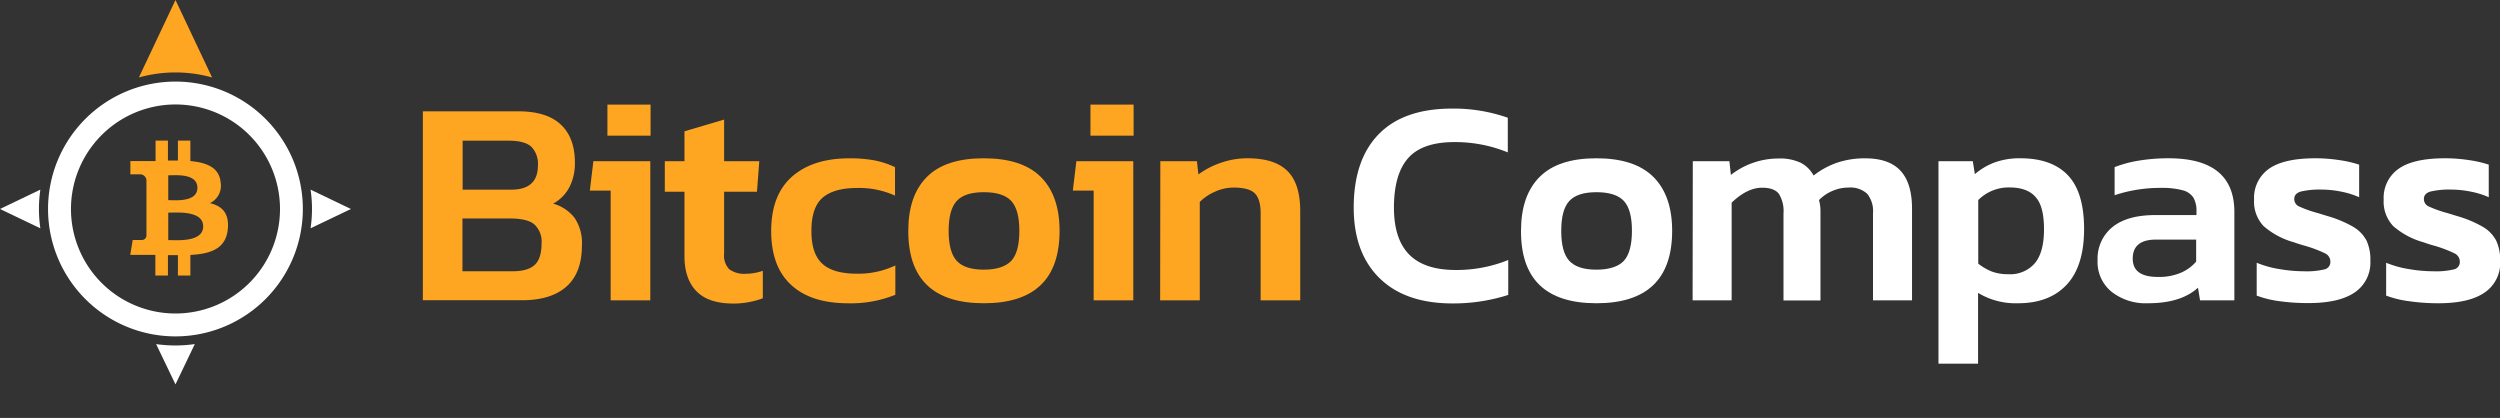 <svg xmlns="http://www.w3.org/2000/svg" viewBox="0 0 546.33 91.33"><rect x="0" y="0" width="546.33" height="91.33" fill="#333333" stroke="none"/><defs><style>.cls-1{fill:none;}.cls-2{fill:#fff;}.cls-3{fill:#fea622;}</style></defs><title>btc-compass_logo</title><g id="Vrstva_2" data-name="Vrstva 2"><g id="Vrstva_1-2" data-name="Vrstva 1"><rect class="cls-1" width="546.33" height="91.33"/><path class="cls-2" d="M38.35,75.5a31,31,0,0,1-4.23-.3L38.35,84l4.22-8.81A30.94,30.94,0,0,1,38.35,75.5Z"/><path class="cls-2" d="M76.69,45.67l-8.82-4.23a28.95,28.95,0,0,1,0,8.45Z"/><path class="cls-2" d="M8.51,45.67a29.45,29.45,0,0,1,.31-4.23L0,45.67l8.82,4.22A29.42,29.42,0,0,1,8.51,45.67Z"/><path class="cls-2" d="M38.35,22.83A22.84,22.84,0,1,1,15.51,45.67,22.86,22.86,0,0,1,38.35,22.83m0-5A27.84,27.84,0,1,0,66.18,45.67,27.83,27.83,0,0,0,38.35,17.83Z"/><path class="cls-3" d="M92.41,24.33h20.9q6.16,0,9.24,2.89t3.08,8.27A11.24,11.24,0,0,1,124.38,41a8.61,8.61,0,0,1-3.5,3.5,9,9,0,0,1,4.68,3.11,9.83,9.83,0,0,1,1.61,6q0,6-3.37,9c-2.25,2-5.48,3-9.72,3H92.41Zm19.3,17.12q5.83,0,5.84-5.26a5.33,5.33,0,0,0-1.45-4.13q-1.44-1.32-5-1.32h-10V41.45ZM112,59.28c2.22,0,3.84-.46,4.84-1.38s1.51-2.49,1.51-4.71a5.1,5.1,0,0,0-1.57-4.14c-1-.87-2.83-1.31-5.36-1.31H101.06V59.28Z"/><path class="cls-3" d="M133.45,41.65H128.9l.77-6.42h12.44v30.4h-8.66Zm-.71-18.79h9.43v6.79h-9.43Z"/><path class="cls-3" d="M152.14,63.58q-2.56-2.7-2.56-7.57V41.9h-4.3V35.23h4.3V28.69l8.66-2.56v9.1h7.69l-.51,6.67h-7.18V55.43a4.29,4.29,0,0,0,1.12,3.4,5.52,5.52,0,0,0,3.62,1,11.67,11.67,0,0,0,3.72-.65v6a18.23,18.23,0,0,1-6.8,1.15C156.44,66.27,153.85,65.38,152.14,63.58Z"/><path class="cls-3" d="M172.86,62.23q-4.34-4-4.33-11.8t4.55-11.83q4.56-4,12.51-4a29.18,29.18,0,0,1,5.51.45,18.77,18.77,0,0,1,4.49,1.48v6.22a18.91,18.91,0,0,0-8.27-1.67q-5.07,0-7.54,2.11c-1.64,1.42-2.46,3.83-2.46,7.25s.78,5.68,2.34,7.15,4.09,2.22,7.6,2.22a18.8,18.8,0,0,0,8.4-1.8v6.41a26,26,0,0,1-10.33,1.86Q177.19,66.27,172.86,62.23Z"/><path class="cls-3" d="M198.49,50.43q0-7.69,4.07-11.77T215,34.59q8.34,0,12.44,4.07t4.11,11.77q0,15.84-16.55,15.84T198.49,50.43ZM221,57c1.18-1.28,1.76-3.46,1.76-6.54s-.58-5.26-1.76-6.54S217.8,42,215,42s-4.75.64-5.93,1.92-1.76,3.46-1.76,6.54.59,5.26,1.76,6.54,3.15,1.93,5.93,1.93S219.79,58.26,221,57Z"/><path class="cls-3" d="M239,41.65h-4.55l.77-6.42h12.44v30.4H239Zm-.7-18.79h9.43v6.79h-9.43Z"/><path class="cls-3" d="M253.57,35.23h8l.32,2.89a17.9,17.9,0,0,1,4.87-2.53,17.28,17.28,0,0,1,5.84-1c4,0,6.89.93,8.76,2.79s2.78,4.78,2.78,8.76V65.63h-8.65v-19c0-2.09-.43-3.56-1.29-4.39s-2.39-1.25-4.61-1.25a9.83,9.83,0,0,0-4,.87,10.72,10.72,0,0,0-3.4,2.27V65.63h-8.66Z"/><path class="cls-2" d="M301.41,60.72q-5.58-5.53-5.58-15.35,0-10.4,5.42-16t15.94-5.64a35.73,35.73,0,0,1,12.31,2v7.57a30.33,30.33,0,0,0-11.67-2.25q-7,0-10.1,3.5t-3.11,10.81q0,6.85,3.3,10.23T318,59a30.21,30.21,0,0,0,11.6-2.18v7.63a39.49,39.49,0,0,1-12.31,1.86Q307,66.27,301.41,60.72Z"/><path class="cls-2" d="M332.39,50.43q0-7.69,4.07-11.77t12.41-4.07q8.34,0,12.44,4.07t4.11,11.77q0,15.84-16.55,15.84T332.39,50.43ZM354.87,57q1.75-1.92,1.76-6.54t-1.76-6.54q-1.77-1.92-6-1.92c-2.78,0-4.75.64-5.93,1.92s-1.76,3.46-1.76,6.54.58,5.26,1.76,6.54,3.15,1.93,5.93,1.93S353.69,58.26,354.87,57Z"/><path class="cls-2" d="M369.93,35.23h8l.32,3a16.87,16.87,0,0,1,10.39-3.59,10.66,10.66,0,0,1,4.87.93,6.65,6.65,0,0,1,2.82,2.79,17.71,17.71,0,0,1,5-2.76,18.78,18.78,0,0,1,6.25-1c3.51,0,6.09.91,7.76,2.73s2.5,4.58,2.5,8.3v20h-8.53v-19a6,6,0,0,0-1.28-4.29,5.43,5.43,0,0,0-4.1-1.35,8.73,8.73,0,0,0-3.5.74,8.83,8.83,0,0,0-2.92,2,9.18,9.18,0,0,1,.32,2.63v19.3h-8.08v-19a7.15,7.15,0,0,0-1-4.29c-.69-.9-1.9-1.35-3.66-1.35q-3.27,0-6.67,3.27V65.63h-8.53Z"/><path class="cls-2" d="M423.62,35.23h7.5l.45,2.82A14.53,14.53,0,0,1,436,35.46a16,16,0,0,1,5.52-.87q6.86,0,10.39,3.72t3.53,11.74c0,5.38-1.27,9.44-3.79,12.15s-6.07,4.07-10.64,4.07A15.83,15.83,0,0,1,432.27,64V79.48h-8.65Zm21.06,22.29q2-2.4,2-7.41t-1.8-7c-1.19-1.43-3.12-2.15-5.77-2.15a9.39,9.39,0,0,0-6.8,2.76V57.61a11.83,11.83,0,0,0,3,1.74,10,10,0,0,0,3.56.57A7.11,7.11,0,0,0,444.68,57.52Z"/><path class="cls-2" d="M461.5,63.8a8.36,8.36,0,0,1-3.11-6.95,8.86,8.86,0,0,1,3.24-7.22Q464.87,47,471,47h9v-.83a5.72,5.72,0,0,0-.68-3,4,4,0,0,0-2.37-1.6,17.72,17.72,0,0,0-4.84-.51,31.46,31.46,0,0,0-10,1.6V36.52a26.29,26.29,0,0,1,5.3-1.42,39.43,39.43,0,0,1,6.51-.51q14.36,0,14.36,11.74v19.3h-7.5l-.45-2.76q-3.72,3.41-11,3.4A12,12,0,0,1,461.5,63.8Zm15-4.16a9.16,9.16,0,0,0,3.43-2.47V52.36h-8.79q-5.07,0-5.07,4.16c0,2.7,1.84,4,5.52,4A12.28,12.28,0,0,0,476.51,59.64Z"/><path class="cls-2" d="M498.16,65.82a22.23,22.23,0,0,1-5-1.22V57.42a22.14,22.14,0,0,0,4.94,1.38,31.83,31.83,0,0,0,5.32.48,16.64,16.64,0,0,0,4.59-.42,1.64,1.64,0,0,0,1.25-1.69,2,2,0,0,0-1.15-1.8,28,28,0,0,0-4.43-1.67c-.64-.17-1.45-.42-2.44-.77a16.93,16.93,0,0,1-6.57-3.52,7.75,7.75,0,0,1-2.08-5.78,7.76,7.76,0,0,1,3.23-6.73q3.24-2.31,10.17-2.31a33.89,33.89,0,0,1,5.16.39,25.38,25.38,0,0,1,4.4,1v7.12a17.93,17.93,0,0,0-3.92-1.22,21.46,21.46,0,0,0-4.23-.45,18,18,0,0,0-4.55.42c-1,.28-1.48.82-1.48,1.64a1.75,1.75,0,0,0,1.06,1.63,26.11,26.11,0,0,0,4.07,1.44l2.12.65a25.22,25.22,0,0,1,5.71,2.4,7.62,7.62,0,0,1,2.85,3A9.87,9.87,0,0,1,518,57a7.85,7.85,0,0,1-3.4,6.89q-3.4,2.34-10.07,2.34A44.28,44.28,0,0,1,498.16,65.82Z"/><path class="cls-2" d="M526.45,65.82a22.13,22.13,0,0,1-5-1.22V57.42a22,22,0,0,0,4.94,1.38,31.74,31.74,0,0,0,5.32.48,16.74,16.74,0,0,0,4.59-.42,1.64,1.64,0,0,0,1.25-1.69,2,2,0,0,0-1.16-1.8A27.76,27.76,0,0,0,532,53.7c-.65-.17-1.46-.42-2.44-.77A16.86,16.86,0,0,1,523,49.41a7.76,7.76,0,0,1-2.09-5.78,7.74,7.74,0,0,1,3.24-6.73q3.24-2.31,10.16-2.31a33.92,33.92,0,0,1,5.17.39,25.26,25.26,0,0,1,4.39,1v7.12a17.83,17.83,0,0,0-3.91-1.22,21.62,21.62,0,0,0-4.23-.45,18.08,18.08,0,0,0-4.56.42c-1,.28-1.47.82-1.47,1.64a1.74,1.74,0,0,0,1.06,1.63,25.72,25.72,0,0,0,4.07,1.44l2.11.65a25,25,0,0,1,5.71,2.4,7.58,7.58,0,0,1,2.86,3,10,10,0,0,1,.86,4.43,7.82,7.82,0,0,1-3.4,6.89q-3.39,2.34-10.07,2.34A44.28,44.28,0,0,1,526.45,65.82Z"/><path class="cls-3" d="M45.88,44.39a4.2,4.2,0,0,0,2.33-4.58c-.31-3.22-3.09-4.3-6.61-4.61V30.73H38.88v4.35l-2.18,0V30.73H34V35.2l-1.73,0H28.49v2.9s2,0,2,0A1.4,1.4,0,0,1,32,39.3V51.55a1,1,0,0,1-1,.9s-2,0-2,0l-.54,3.25H32l1.95,0v4.52H36.7V55.76c.75,0,1.47,0,2.18,0v4.46H41.6V55.72c4.58-.26,7.79-1.41,8.19-5.71C50.11,46.55,48.48,45,45.88,44.39Zm-9.11-6.08c1.53,0,6.37-.49,6.37,2.72s-4.83,2.71-6.37,2.71Zm0,14.16v-6c1.84,0,7.63-.53,7.63,3S38.61,52.47,36.77,52.47Z"/><path class="cls-3" d="M38.35,15.83a29.77,29.77,0,0,1,8,1.1L38.35,0l-8,16.93A29.79,29.79,0,0,1,38.35,15.83Z"/></g></g></svg>